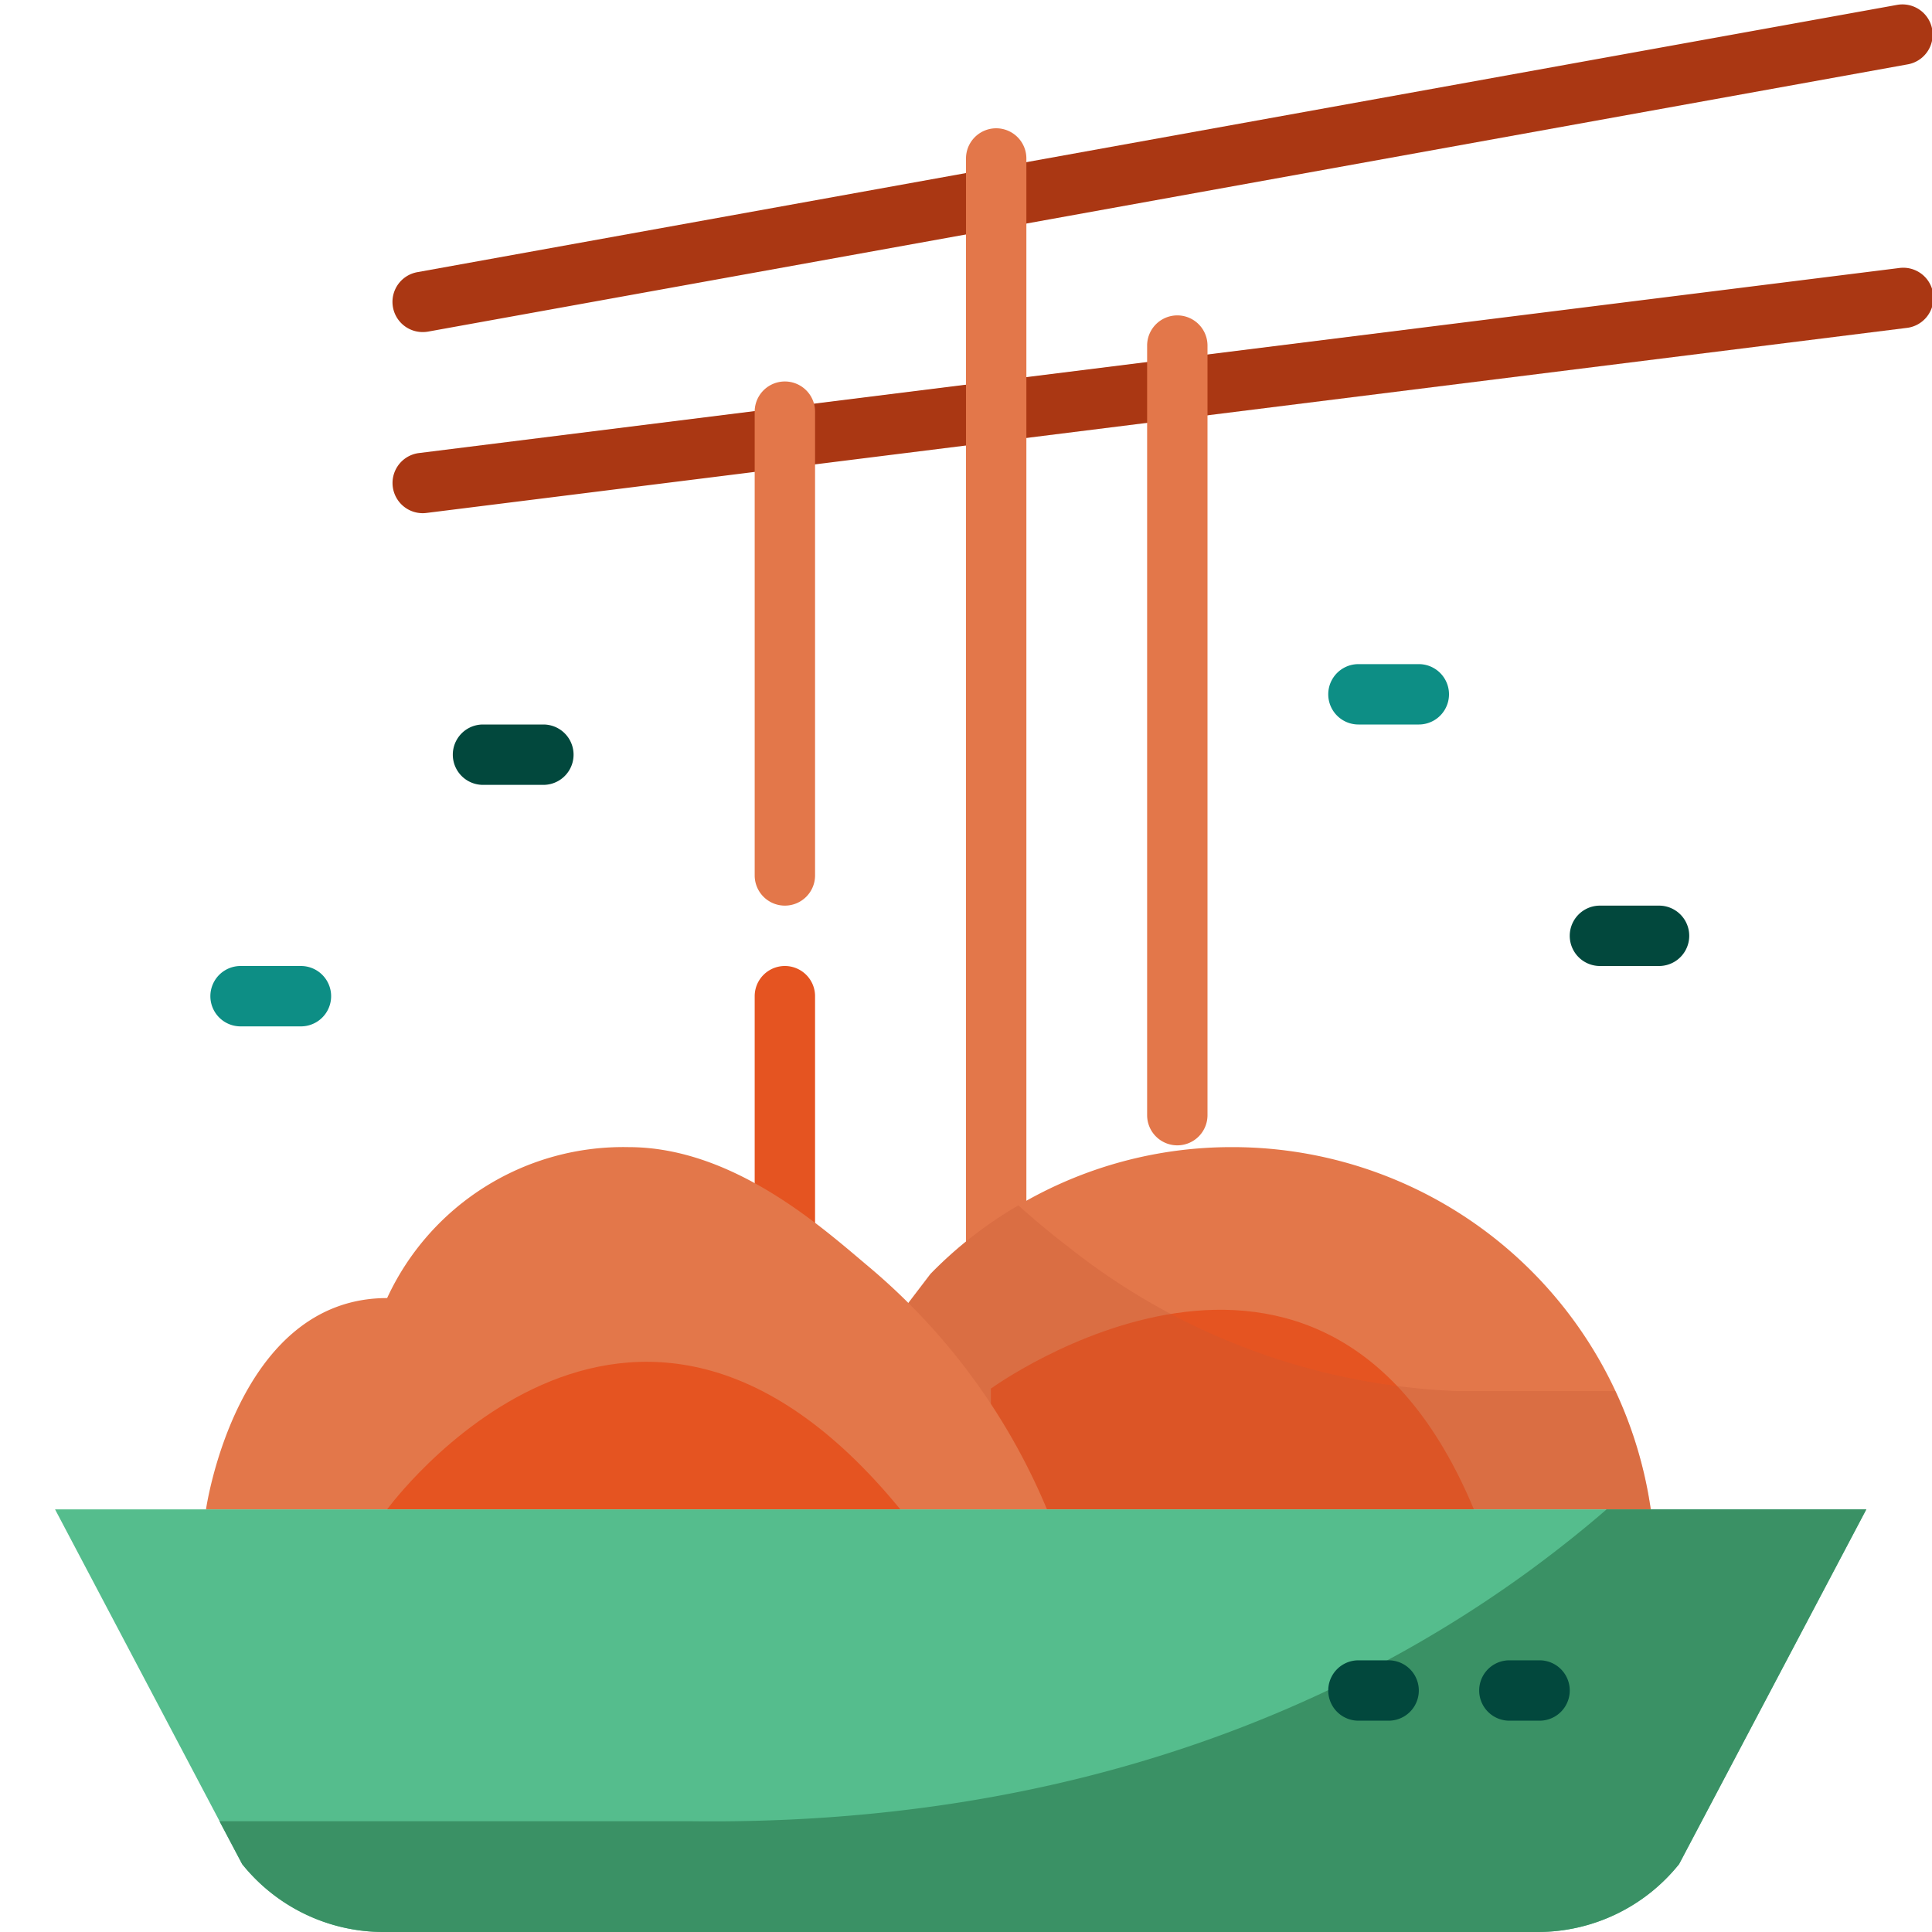 <svg id="Layer_3" height="512" viewBox="0 0 64 64" width="512" xmlns="http://www.w3.org/2000/svg" data-name="Layer 3"><path d="m14 11a1 1 0 0 1 -.177-1.984l49.019-8.854a1 1 0 0 1 .358 1.969l-49.02 8.854a1.016 1.016 0 0 1 -.18.015z" fill="#aa3713"/><path d="m14 17a1 1 0 0 1 -.123-1.992l49.023-6.128a1 1 0 1 1 .248 1.984l-49.02 6.128a1.089 1.089 0 0 1 -.128.008z" fill="#aa3713"/><path d="m26 42a1 1 0 0 1 -1-1v-8a1 1 0 0 1 2 0v8a1 1 0 0 1 -1 1z" fill="#e55421"/><g fill="#e3774a"><path d="m33 42.833a1 1 0 0 1 -1-1v-36.583a1 1 0 0 1 2 0v36.583a1 1 0 0 1 -1 1z"/><path d="m39 37.941a1 1 0 0 1 -1-1v-25.493a1 1 0 0 1 2 0v25.493a1 1 0 0 1 -1 1z"/><path d="m54.684 50h-29.809l5.949-7.8a13.65 13.65 0 0 1 2.91-2.27 13.871 13.871 0 0 1 7.09-1.93 14 14 0 0 1 13.86 12z"/><path d="m32.824 48v-4.95a11.619 11.619 0 0 1 2.56-1.75 11.89 11.89 0 0 1 5.44-1.3 12.035 12.035 0 0 1 10.42 6.08 11.2 11.2 0 0 1 .9 1.92z"/></g><path d="m32.824 46s11-8 16 4h-16z" fill="#e55421"/><g opacity=".3"><path d="m54.684 50h-29.809l5.949-7.8a13.65 13.65 0 0 1 2.91-2.27c.47.42 1.02.89 1.65 1.37a22.05 22.05 0 0 0 12.86 4.78h5.27a14.01 14.01 0 0 1 1.17 3.92z" fill="#c65634"/></g><path d="m6.824 50s1-7 6-7a8.613 8.613 0 0 1 8-5c3.506 0 6.485 2.731 8 4a21.1 21.1 0 0 1 5.858 8" fill="#e3774a"/><path d="m29.824 50c-9-11-17 0-17 0z" fill="#e55421"/><path d="m1.824 50 5.45 10.33.75 1.42a6 6 0 0 0 4.676 2.25h38.24a6 6 0 0 0 4.68-2.25l6.204-11.75z" fill="#55bd8d"/><path d="m61.824 50-6.2 11.75a6 6 0 0 1 -4.68 2.25h-38.244a6 6 0 0 1 -4.68-2.25l-.75-1.42h15.55c12.88.17 21.96-3.99 27.89-8.33.91-.67 1.75-1.34 2.51-2z" fill="#3a9165"/><path d="m26 30a1 1 0 0 1 -1-1v-15.363a1 1 0 0 1 2 0v15.363a1 1 0 0 1 -1 1z" fill="#e3774a"/><path d="m18 26h-2a1 1 0 0 1 0-2h2a1 1 0 0 1 0 2z" fill="#02483d"/><path d="m47 24h-2a1 1 0 0 1 0-2h2a1 1 0 0 1 0 2z" fill="#0d8e85"/><path d="m54.958 32h-1.958a1 1 0 0 1 0-2h1.958a1 1 0 0 1 0 2z" fill="#02483d"/><path d="m9.969 34h-2a1 1 0 0 1 0-2h2a1 1 0 0 1 0 2z" fill="#0d8e85"/><path d="m51 57h-1a1 1 0 0 1 0-2h1a1 1 0 0 1 0 2z" fill="#02483d"/><path d="m46 57h-1a1 1 0 0 1 0-2h1a1 1 0 0 1 0 2z" fill="#02483d"/></svg>